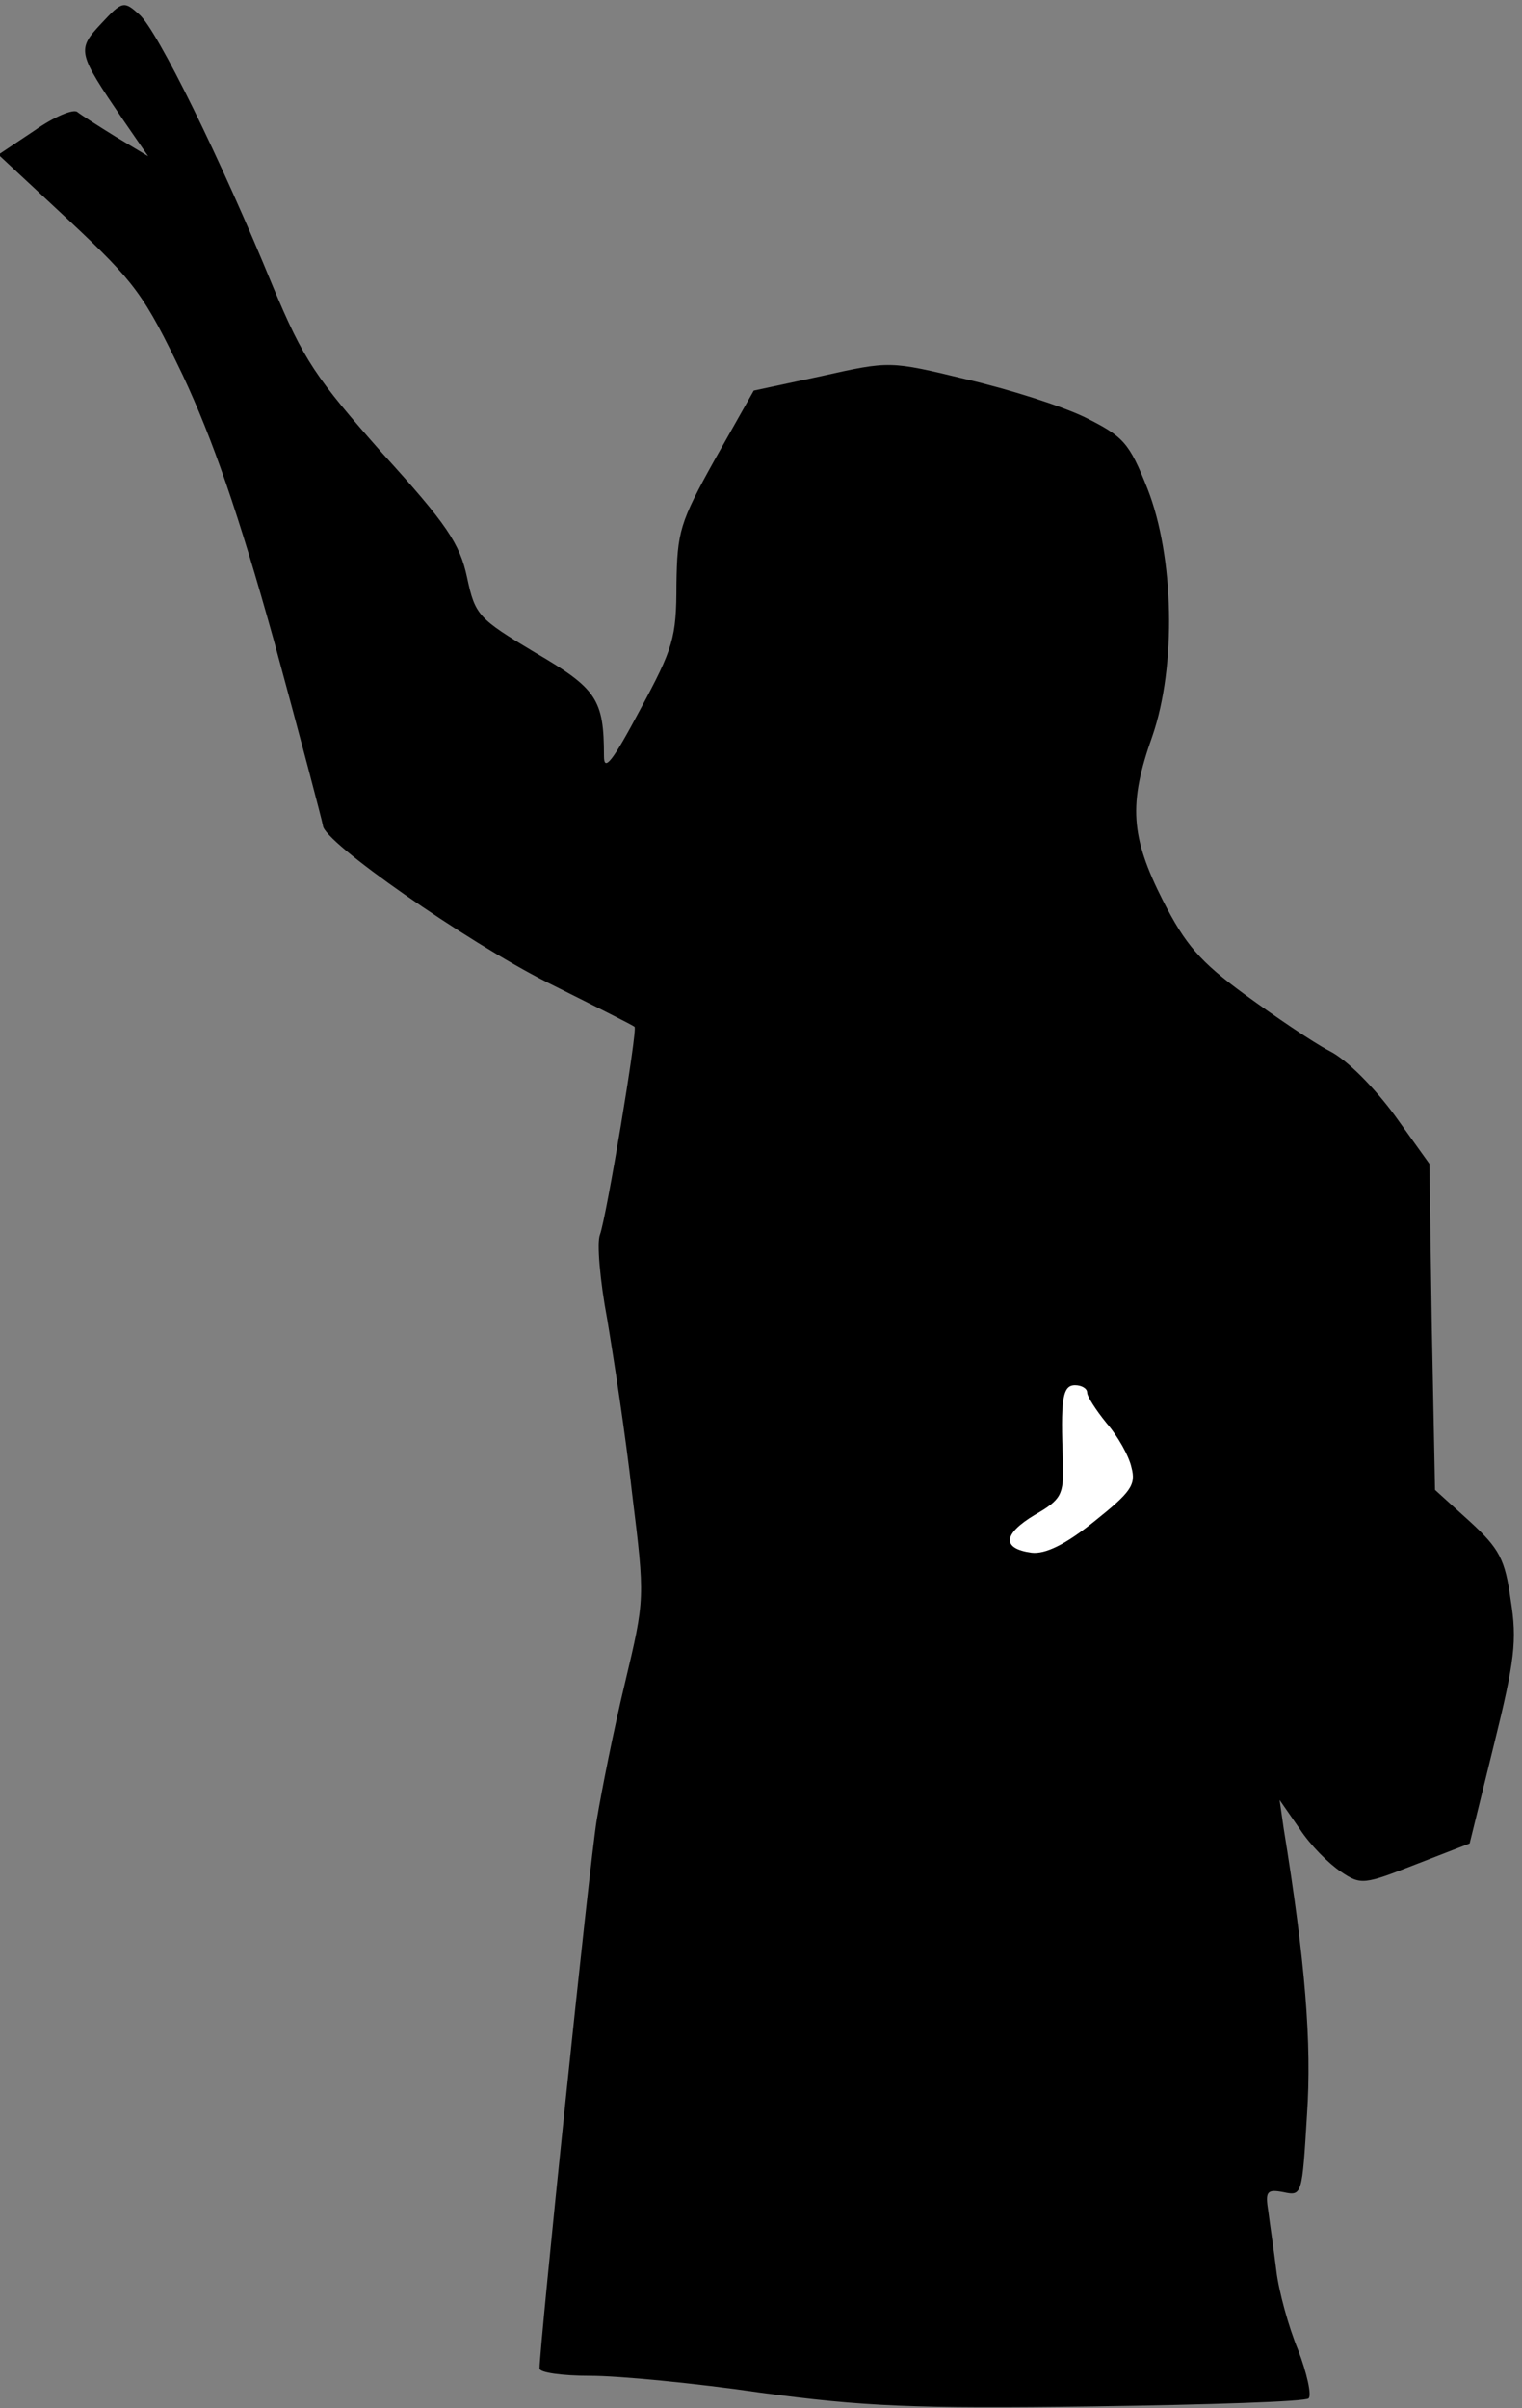 <?xml version="1.0" standalone="no"?>
<!DOCTYPE svg PUBLIC "-//W3C//DTD SVG 20010904//EN"
 "http://www.w3.org/TR/2001/REC-SVG-20010904/DTD/svg10.dtd">
<svg version="1.0" xmlns="http://www.w3.org/2000/svg"
 width="189pt" height="299pt" viewBox="0 0 189 299"
 preserveAspectRatio="xMidYMid meet">
<rect x="0" y="0" width="189" height="299" fill="#808080" stroke="none"/>
<g transform="translate(0,299) scale(0.1,-0.1)"
fill="#000000" stroke="none">
<path fill="#000000" stroke="none" d="M126 2961 c-31 -33 -30 -36 27 -120
l31 -45 -40 24 c-21 13 -43 27 -48 31 -5 4 -29 -6 -53 -23 l-45 -30 89 -83
c81 -76 92 -91 140 -191 37 -79 69 -171 113 -329 33 -121 60 -224 61 -230 0
-20 178 -144 279 -195 58 -29 106 -53 108 -55 4 -3 -35 -237 -43 -258 -4 -10
0 -57 9 -105 8 -48 23 -145 31 -217 16 -130 16 -130 -9 -235 -14 -58 -29 -134
-35 -170 -9 -54 -71 -653 -71 -681 0 -5 28 -9 63 -9 35 0 130 -9 212 -21 127
-17 189 -20 412 -17 144 2 265 6 268 10 4 4 -2 31 -13 60 -12 29 -24 73 -27
98 -3 25 -8 58 -10 74 -4 25 -2 28 19 24 23 -5 23 -3 29 96 6 89 -2 190 -29
356 l-5 35 25 -36 c13 -20 36 -43 51 -53 25 -17 29 -16 93 9 l67 26 30 122
c26 105 29 130 21 180 -7 51 -14 64 -51 98 l-43 39 -4 203 -3 202 -43 60 c-25
34 -59 69 -81 80 -21 11 -68 43 -105 70 -56 41 -74 62 -102 117 -40 79 -43
120 -13 204 30 87 27 223 -6 307 -23 58 -30 65 -78 89 -29 14 -95 35 -147 47
-95 23 -95 23 -180 4 l-84 -18 -48 -85 c-44 -79 -47 -90 -48 -156 0 -66 -4
-79 -45 -155 -34 -64 -45 -78 -45 -58 0 71 -9 84 -86 129 -70 42 -74 46 -84
93 -9 42 -25 66 -105 154 -83 94 -98 116 -136 207 -65 159 -144 319 -166 338
-19 17 -21 17 -47 -11z"/>
<path fill="#ffffff" stroke="none" d="M1350 1261 c0 -5 11 -22 24 -38 14 -16
28 -41 31 -55 6 -22 -1 -31 -46 -67 -36 -29 -61 -41 -78 -39 -37 5 -36 23 4
47 33 19 36 25 35 64 -3 79 -1 97 15 97 8 0 15 -4 15 -9z"/>
</g>
</svg>

